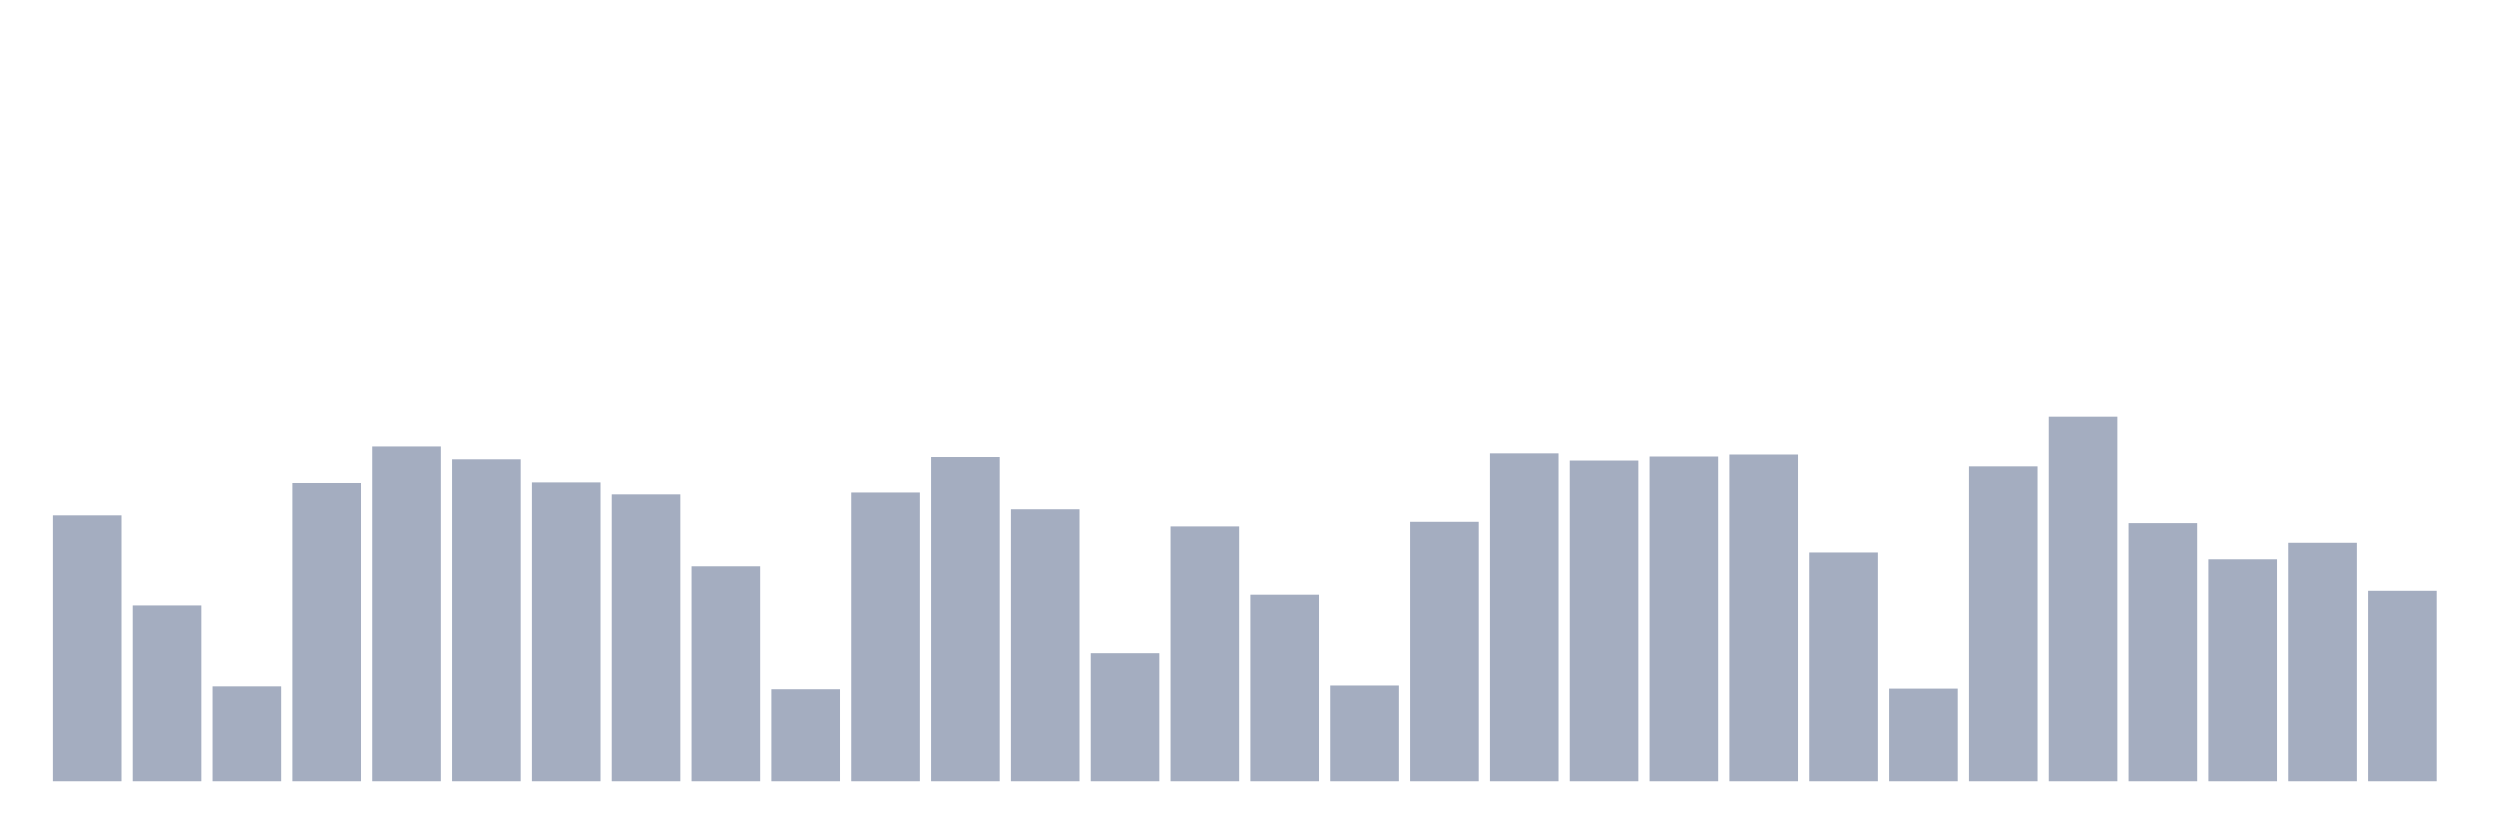 <svg xmlns="http://www.w3.org/2000/svg" viewBox="0 0 480 160"><g transform="translate(10,10)"><rect class="bar" x="0.153" width="13.175" y="88.942" height="51.058" fill="rgb(164,173,192)"></rect><rect class="bar" x="15.482" width="13.175" y="106.243" height="33.757" fill="rgb(164,173,192)"></rect><rect class="bar" x="30.81" width="13.175" y="121.778" height="18.222" fill="rgb(164,173,192)"></rect><rect class="bar" x="46.138" width="13.175" y="82.734" height="57.266" fill="rgb(164,173,192)"></rect><rect class="bar" x="61.466" width="13.175" y="75.717" height="64.283" fill="rgb(164,173,192)"></rect><rect class="bar" x="76.794" width="13.175" y="78.185" height="61.815" fill="rgb(164,173,192)"></rect><rect class="bar" x="92.123" width="13.175" y="82.619" height="57.381" fill="rgb(164,173,192)"></rect><rect class="bar" x="107.451" width="13.175" y="84.912" height="55.088" fill="rgb(164,173,192)"></rect><rect class="bar" x="122.779" width="13.175" y="98.725" height="41.275" fill="rgb(164,173,192)"></rect><rect class="bar" x="138.107" width="13.175" y="122.331" height="17.669" fill="rgb(164,173,192)"></rect><rect class="bar" x="153.436" width="13.175" y="84.551" height="55.449" fill="rgb(164,173,192)"></rect><rect class="bar" x="168.764" width="13.175" y="77.746" height="62.254" fill="rgb(164,173,192)"></rect><rect class="bar" x="184.092" width="13.175" y="87.774" height="52.226" fill="rgb(164,173,192)"></rect><rect class="bar" x="199.42" width="13.175" y="115.411" height="24.589" fill="rgb(164,173,192)"></rect><rect class="bar" x="214.748" width="13.175" y="91.068" height="48.932" fill="rgb(164,173,192)"></rect><rect class="bar" x="230.077" width="13.175" y="104.179" height="35.821" fill="rgb(164,173,192)"></rect><rect class="bar" x="245.405" width="13.175" y="121.611" height="18.389" fill="rgb(164,173,192)"></rect><rect class="bar" x="260.733" width="13.175" y="90.181" height="49.819" fill="rgb(164,173,192)"></rect><rect class="bar" x="276.061" width="13.175" y="77.043" height="62.957" fill="rgb(164,173,192)"></rect><rect class="bar" x="291.39" width="13.175" y="78.422" height="61.578" fill="rgb(164,173,192)"></rect><rect class="bar" x="306.718" width="13.175" y="77.649" height="62.351" fill="rgb(164,173,192)"></rect><rect class="bar" x="322.046" width="13.175" y="77.263" height="62.737" fill="rgb(164,173,192)"></rect><rect class="bar" x="337.374" width="13.175" y="96.073" height="43.927" fill="rgb(164,173,192)"></rect><rect class="bar" x="352.702" width="13.175" y="122.208" height="17.792" fill="rgb(164,173,192)"></rect><rect class="bar" x="368.031" width="13.175" y="79.537" height="60.463" fill="rgb(164,173,192)"></rect><rect class="bar" x="383.359" width="13.175" y="70" height="70" fill="rgb(164,173,192)"></rect><rect class="bar" x="398.687" width="13.175" y="90.435" height="49.565" fill="rgb(164,173,192)"></rect><rect class="bar" x="414.015" width="13.175" y="97.382" height="42.618" fill="rgb(164,173,192)"></rect><rect class="bar" x="429.344" width="13.175" y="94.212" height="45.788" fill="rgb(164,173,192)"></rect><rect class="bar" x="444.672" width="13.175" y="103.432" height="36.568" fill="rgb(164,173,192)"></rect></g></svg>